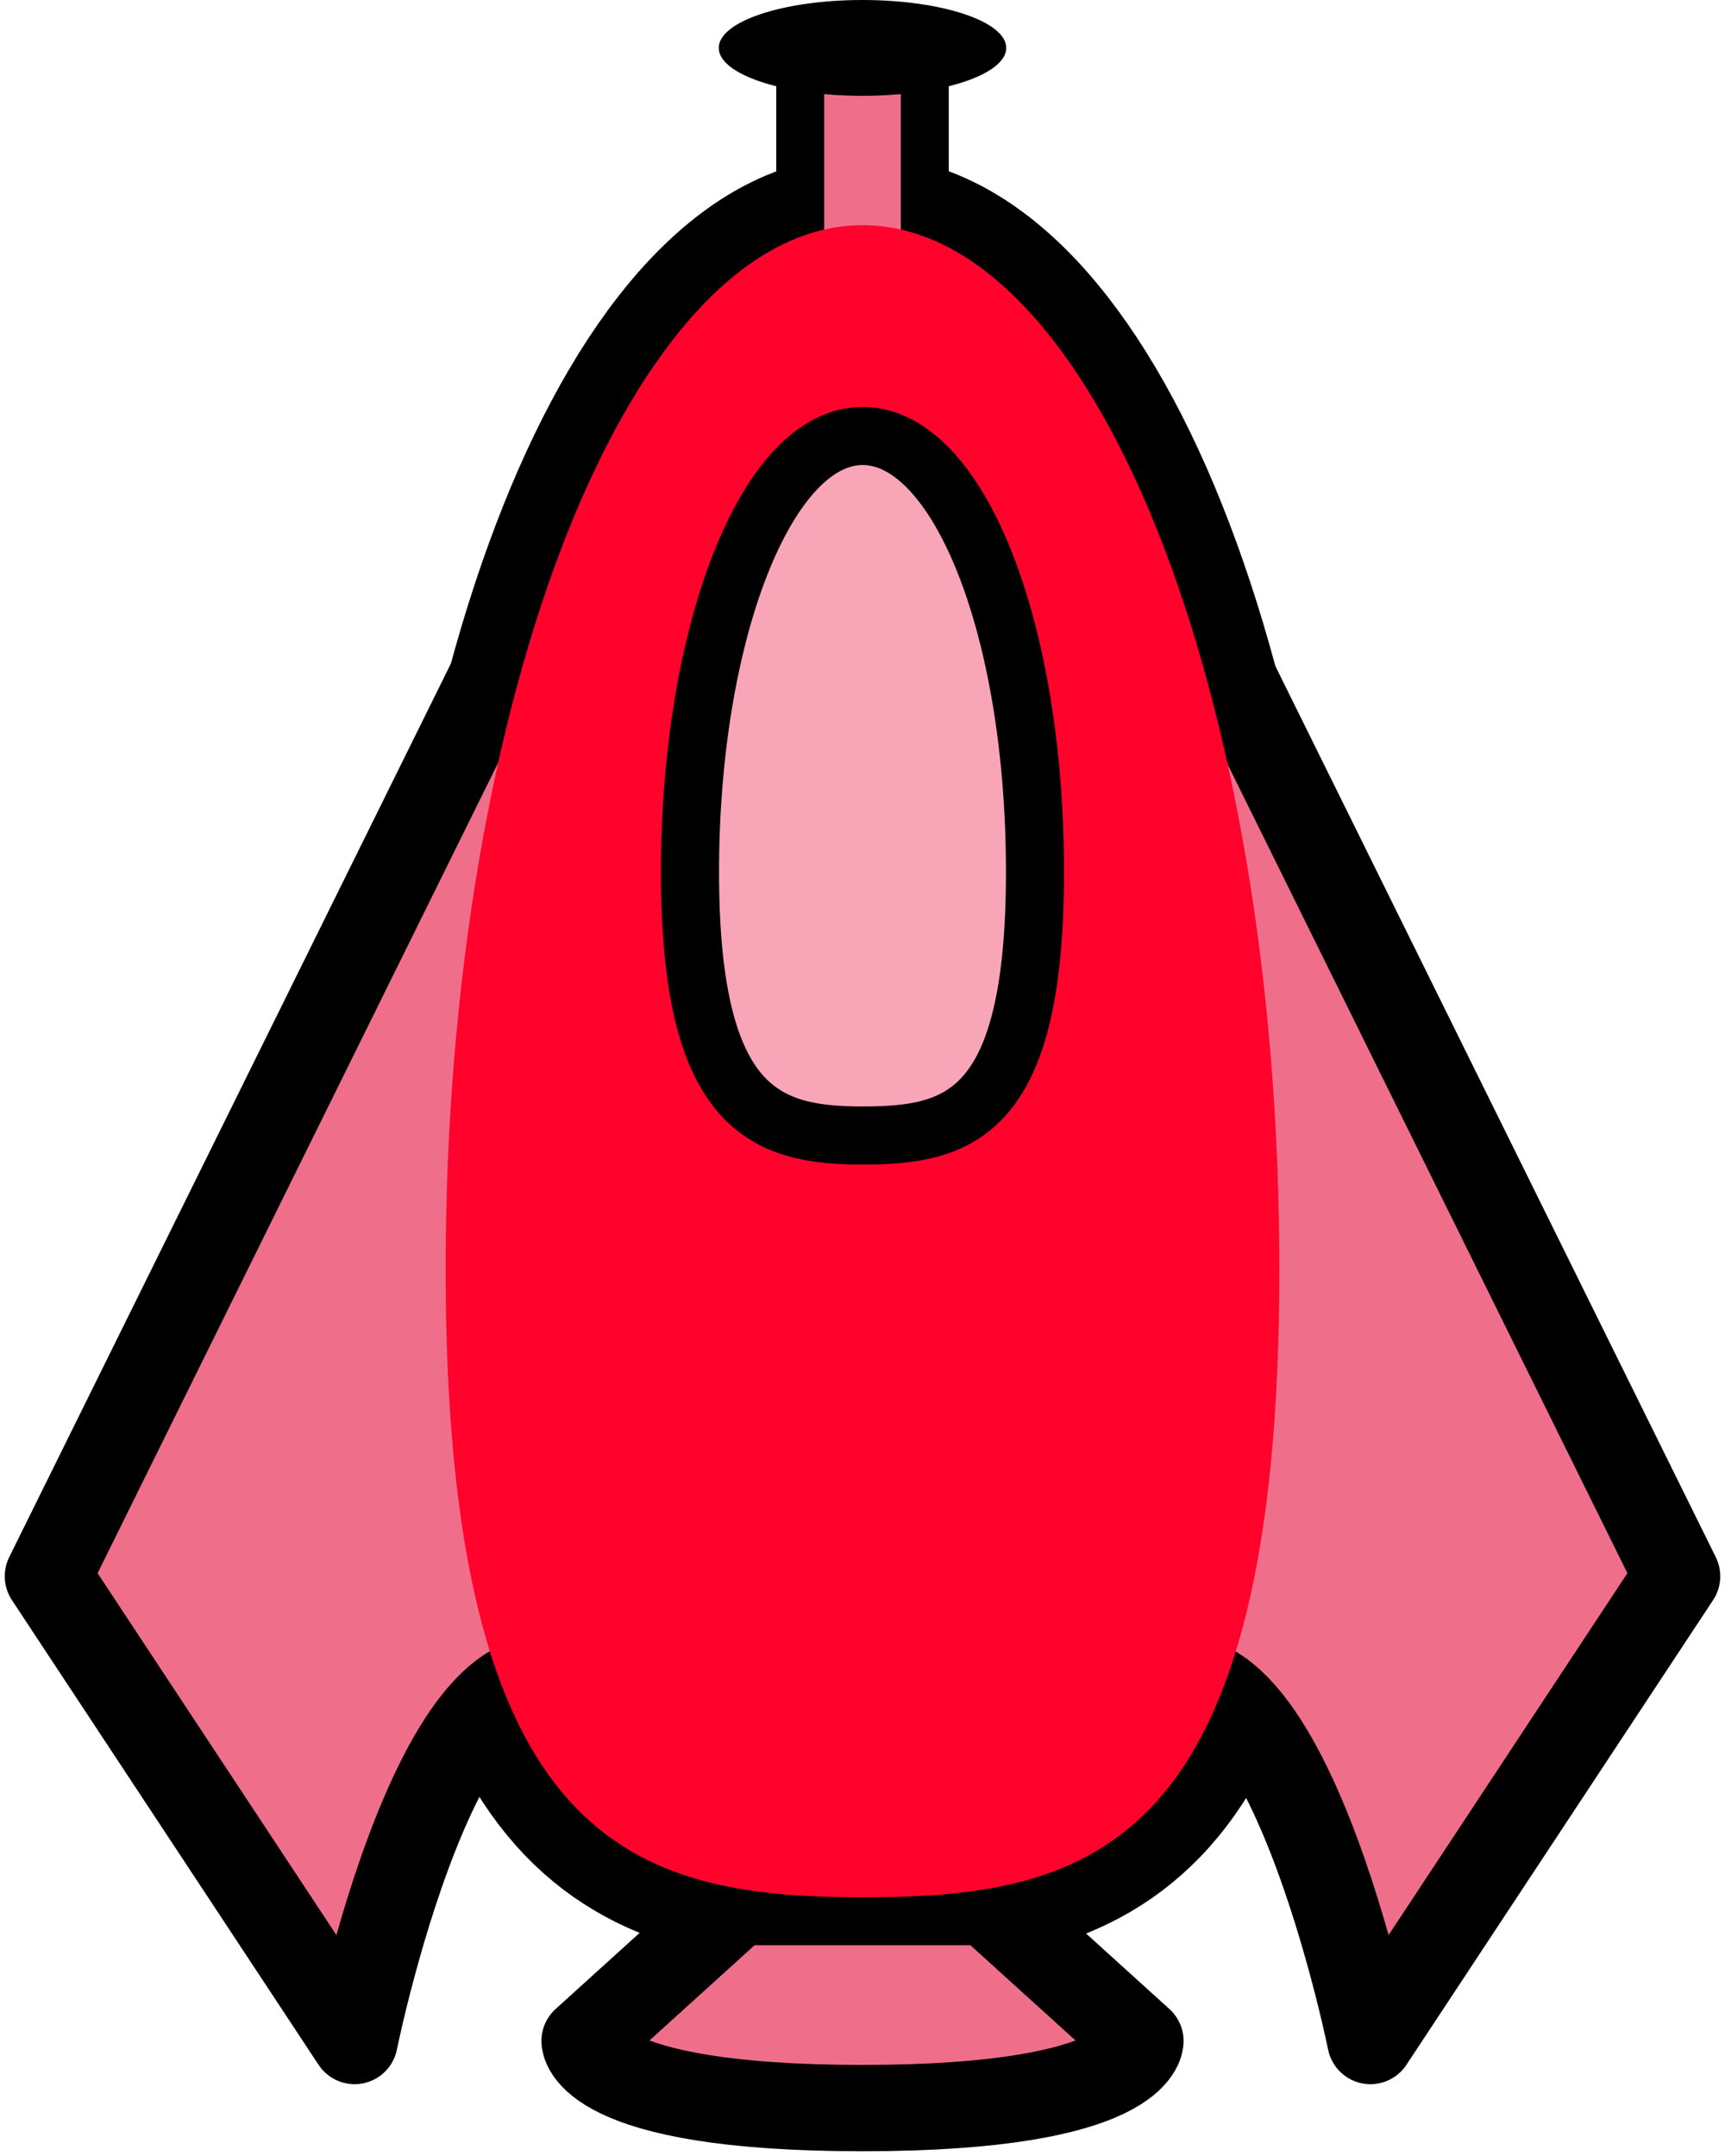 <?xml version="1.0" encoding="utf-8"?>
<!-- Generator: Adobe Illustrator 23.0.1, SVG Export Plug-In . SVG Version: 6.00 Build 0)  -->
<svg version="1.1" id="Layer_1" xmlns="http://www.w3.org/2000/svg" xmlns:xlink="http://www.w3.org/1999/xlink" x="0px" y="0px"
	 viewBox="0 0 36 45" style="enable-background:new 0 0 36 45;" xml:space="preserve">
<style type="text/css">
	.st0{fill:#FF032D;stroke:#000000;stroke-width:2.909;stroke-miterlimit:10;}
	.st1{fill:#EF6F8B;stroke:#000000;stroke-width:1.802;stroke-linecap:round;stroke-linejoin:round;stroke-miterlimit:10;}
	.st2{fill:#EF6F8B;stroke:#000000;stroke-miterlimit:10;}
	.st3{fill:#FF032D;}
	.st4{fill:#F9A5B8;stroke:#000000;stroke-width:1.212;stroke-miterlimit:10;}
	.st5{fill:#EF6F8B;stroke:#000000;stroke-width:2;stroke-linecap:round;stroke-linejoin:round;stroke-miterlimit:10;}
</style>
<path class="st0" d="M9.3,26.5c0,12,3.9,13.1,8.7,13.1s8.7-1,8.7-13.1S22.8,4.7,18,4.7S9.3,14.5,9.3,26.5z"/>
<path class="st1" d="M13.8,7L1,32.9c0,0,0,0,6.4,9.7c0,0,2.1-10.4,5.3-6.8"/>
<path class="st1" d="M22.2,7L35,32.9c0,0,0,0-6.4,9.7c0,0-2.1-10.4-5.3-6.8"/>
<g>
	<path class="st1" d="M18,44c-5.8,0-5.8-1.4-5.8-1.4l3.2-2.9h5.2l3.2,2.9C23.8,42.6,23.8,44,18,44"/>
</g>
<g>
	<polyline class="st2" points="16.7,1.2 16.7,5.9 19.3,5.7 19.3,1.1 	"/>
</g>
<path class="st3" d="M9.3,26.5c0,12,3.9,13.1,8.7,13.1s8.7-1,8.7-13.1S22.8,4.7,18,4.7S9.3,14.5,9.3,26.5z"/>
<path class="st4" d="M14.4,18.2c0,5,1.6,5.5,3.6,5.5s3.6-0.4,3.6-5.5S20,9.1,18,9.1S14.4,13.2,14.4,18.2z"/>
<path class="st5" d="M9,21"/>
<ellipse cx="18" cy="1" rx="3" ry="1"/>
</svg>
